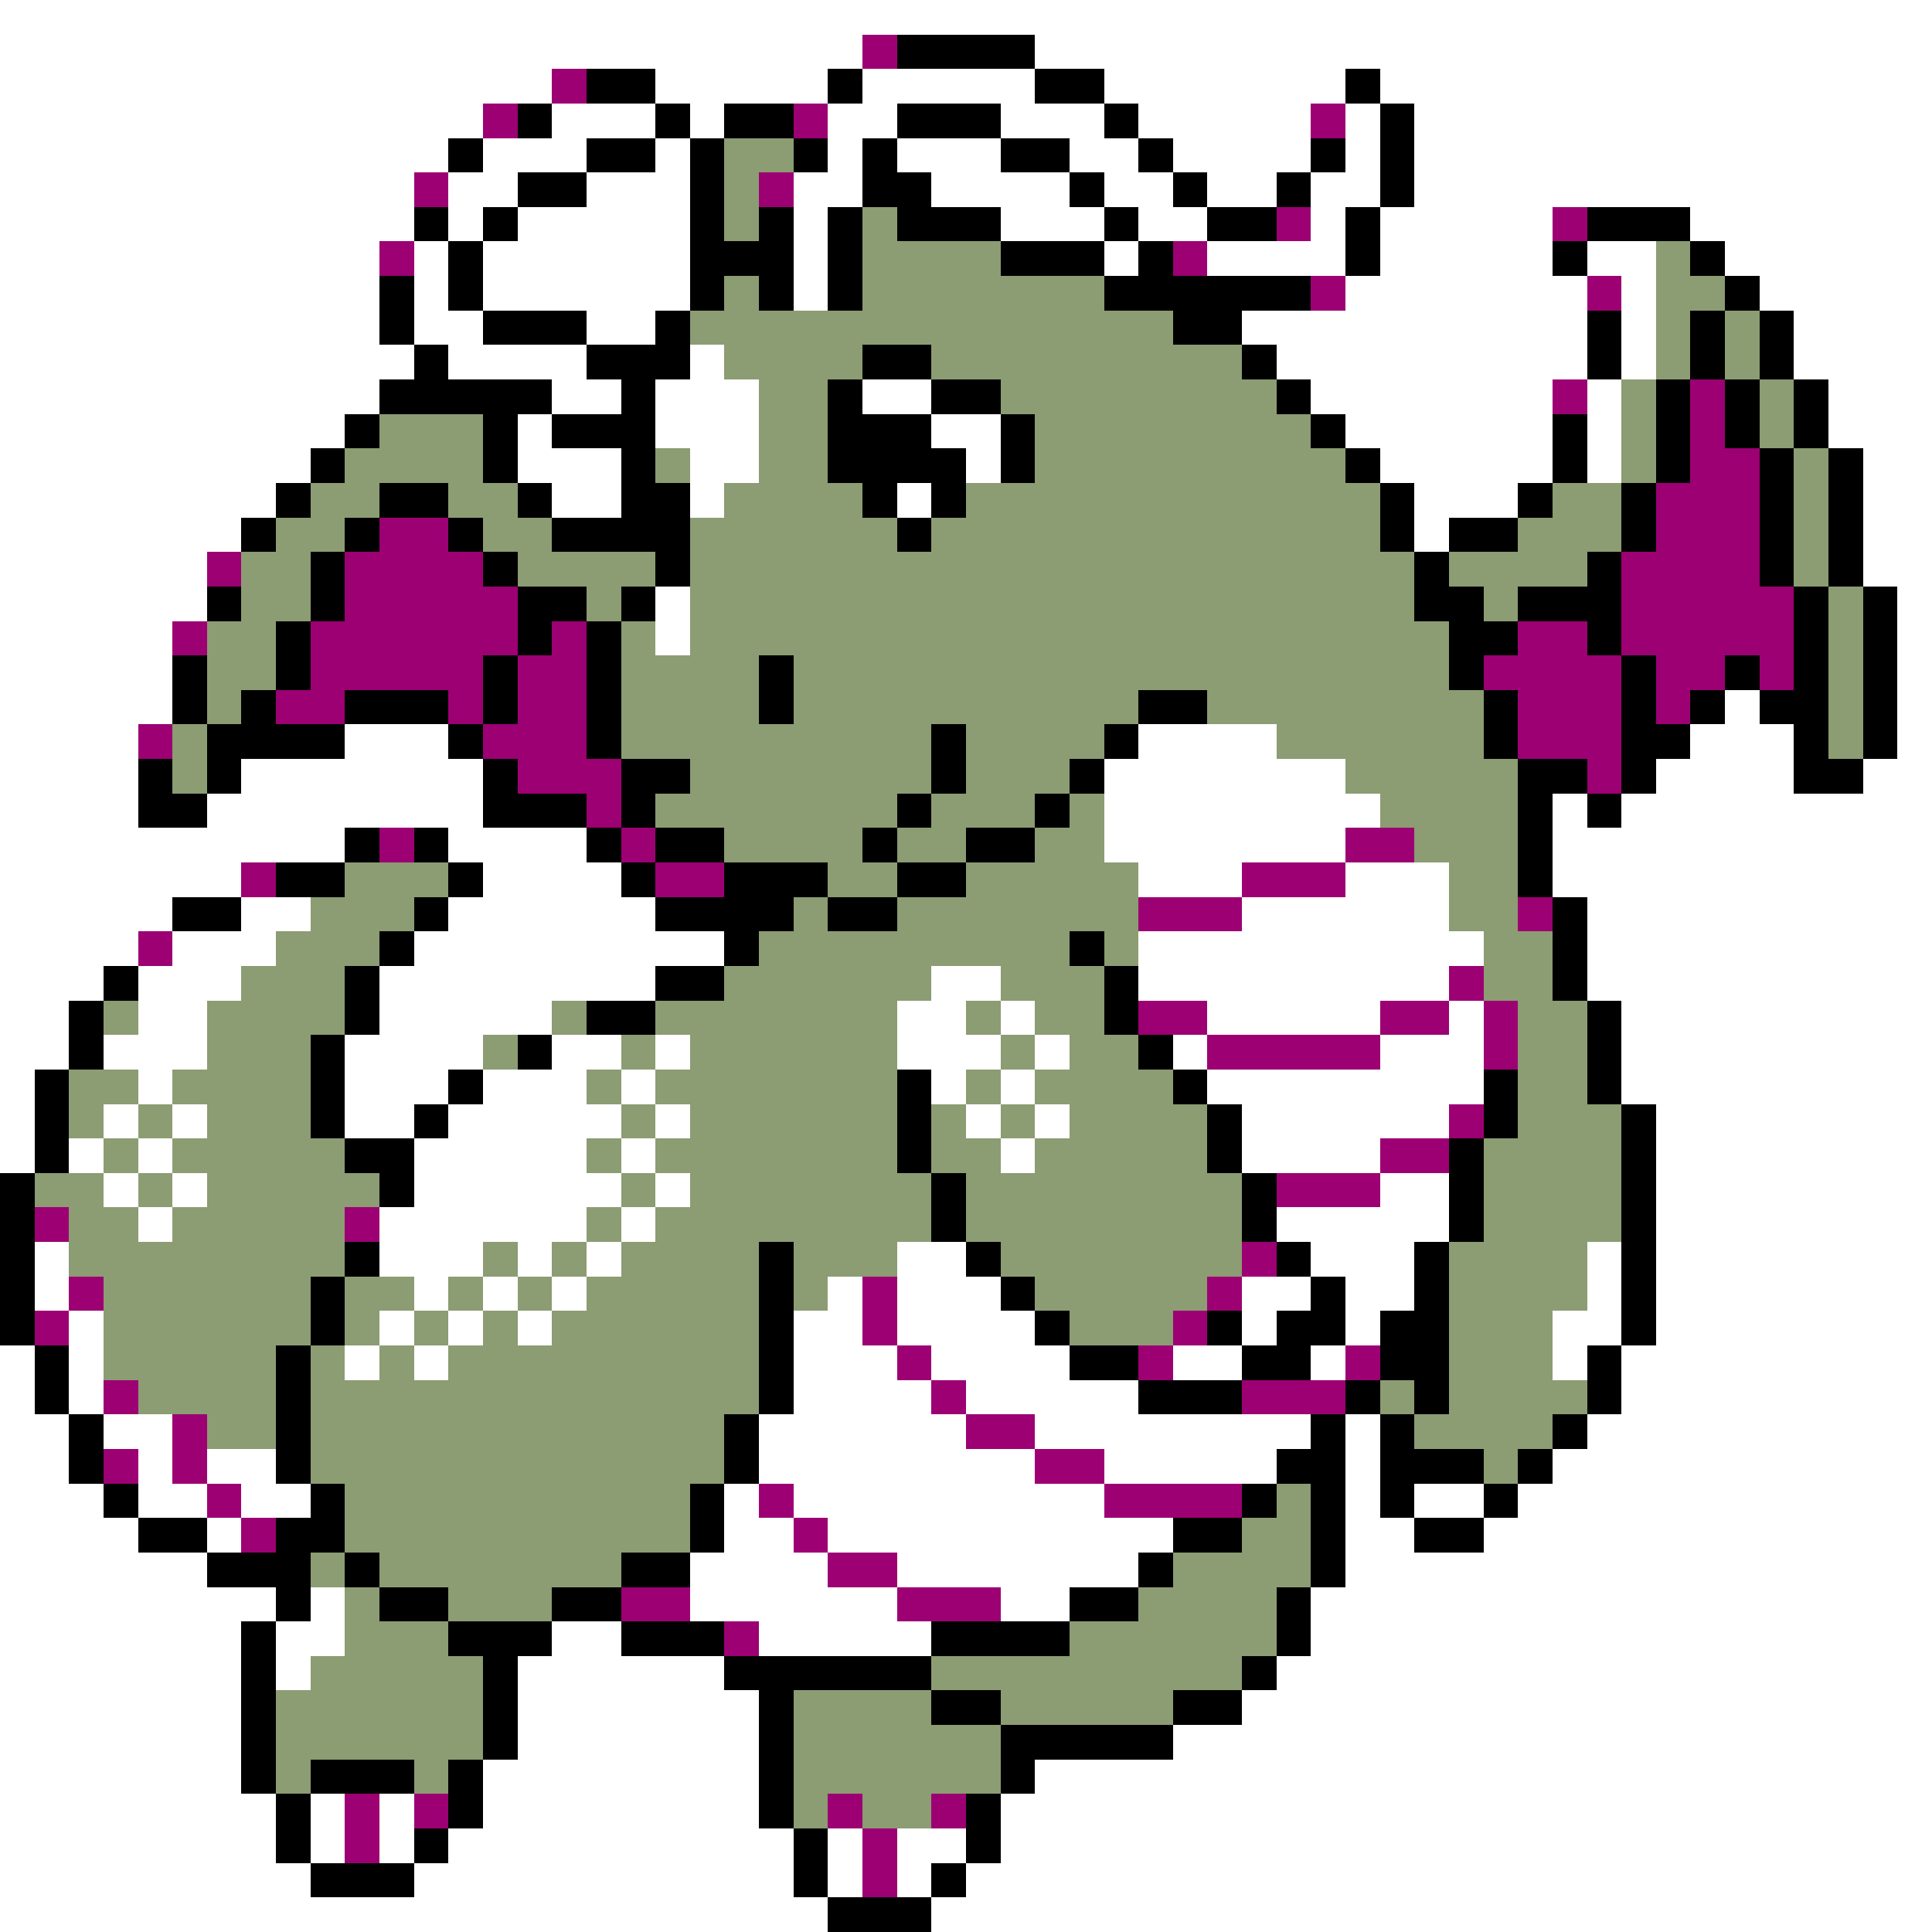 <svg xmlns="http://www.w3.org/2000/svg" viewBox="0 -0.5 56 56" shape-rendering="crispEdges">
<rect x="0" y="-0.5" width="56" height="56" fill="#333333" stroke="none"/>
<path stroke="#ffffff" d="M0 0h56M0 1h25M30 1h26M0 2h16M19 2h5M25 2h5M32 2h7M40 2h16M0 3h14M16 3h3M20 3h1M24 3h2M29 3h3M33 3h5M39 3h1M41 3h15M0 4h13M14 4h3M19 4h1M24 4h1M26 4h3M31 4h2M34 4h4M39 4h1M41 4h15M0 5h12M13 5h2M17 5h3M23 5h2M27 5h4M32 5h2M35 5h2M38 5h2M41 5h15M0 6h12M13 6h1M15 6h5M23 6h1M29 6h3M33 6h2M38 6h1M40 6h5M49 6h7M0 7h11M12 7h1M14 7h6M23 7h1M32 7h1M35 7h4M40 7h5M46 7h2M50 7h6M0 8h11M12 8h1M14 8h6M23 8h1M39 8h7M47 8h1M51 8h5M0 9h11M12 9h2M17 9h2M36 9h10M47 9h1M52 9h4M0 10h12M13 10h4M20 10h1M37 10h9M47 10h1M52 10h4M0 11h11M16 11h2M19 11h3M25 11h2M38 11h7M46 11h1M53 11h3M0 12h10M15 12h1M19 12h3M27 12h2M39 12h6M46 12h1M53 12h3M0 13h9M15 13h3M20 13h2M28 13h1M40 13h5M46 13h1M54 13h2M0 14h8M16 14h2M20 14h1M26 14h1M41 14h3M54 14h2M0 15h7M41 15h1M54 15h2M0 16h6M54 16h2M0 17h6M19 17h1M55 17h1M0 18h5M19 18h1M55 18h1M0 19h5M55 19h1M0 20h5M50 20h1M55 20h1M0 21h4M10 21h3M33 21h4M49 21h3M55 21h1M0 22h4M7 22h7M32 22h7M48 22h4M54 22h2M0 23h4M6 23h8M32 23h8M45 23h1M47 23h9M0 24h10M13 24h4M32 24h7M45 24h11M0 25h7M14 25h4M33 25h3M39 25h3M45 25h11M0 26h5M7 26h2M13 26h6M36 26h6M46 26h10M0 27h4M5 27h3M12 27h9M33 27h10M46 27h10M0 28h3M4 28h3M11 28h8M27 28h2M33 28h9M46 28h10M0 29h2M4 29h2M11 29h5M26 29h2M29 29h1M35 29h5M42 29h1M47 29h9M0 30h2M3 30h3M10 30h4M16 30h2M19 30h1M26 30h3M30 30h1M34 30h1M40 30h3M47 30h9M0 31h1M4 31h1M10 31h3M14 31h3M18 31h1M27 31h1M29 31h1M35 31h8M47 31h9M0 32h1M3 32h1M5 32h1M10 32h2M13 32h5M19 32h1M28 32h1M30 32h1M36 32h6M48 32h8M0 33h1M2 33h1M4 33h1M12 33h5M18 33h1M29 33h1M36 33h4M48 33h8M3 34h1M5 34h1M12 34h6M19 34h1M40 34h2M48 34h8M4 35h1M11 35h6M18 35h1M37 35h5M48 35h8M1 36h1M11 36h3M15 36h1M17 36h1M26 36h2M38 36h3M46 36h1M48 36h8M1 37h1M12 37h1M14 37h1M16 37h1M24 37h1M26 37h3M36 37h2M39 37h2M46 37h1M48 37h8M2 38h1M11 38h1M13 38h1M15 38h1M23 38h2M26 38h4M36 38h1M39 38h1M45 38h2M48 38h8M0 39h1M2 39h1M10 39h1M12 39h1M23 39h3M27 39h4M34 39h2M38 39h1M45 39h1M47 39h9M0 40h1M2 40h1M23 40h4M28 40h5M47 40h9M0 41h2M3 41h2M22 41h6M30 41h8M39 41h1M46 41h10M0 42h2M4 42h1M6 42h2M22 42h8M32 42h5M39 42h1M45 42h11M0 43h3M4 43h2M7 43h2M21 43h1M23 43h9M39 43h1M41 43h2M44 43h12M0 44h4M6 44h1M21 44h2M24 44h10M39 44h2M43 44h13M0 45h6M20 45h4M26 45h7M39 45h17M0 46h8M9 46h1M20 46h6M29 46h2M38 46h18M0 47h7M8 47h2M16 47h2M22 47h5M38 47h18M0 48h7M8 48h1M15 48h6M37 48h19M0 49h7M15 49h7M36 49h20M0 50h7M15 50h7M34 50h22M0 51h7M14 51h8M30 51h26M0 52h8M9 52h1M11 52h1M14 52h8M29 52h27M0 53h8M9 53h1M11 53h1M13 53h10M24 53h1M26 53h2M29 53h27M0 54h9M12 54h11M24 54h1M26 54h1M28 54h28M0 55h24M27 55h29" />
<path stroke="#9c0073" d="M25 1h1M16 2h1M14 3h1M23 3h1M38 3h1M12 5h1M22 5h1M37 6h1M45 6h1M11 7h1M34 7h1M38 8h1M46 8h1M45 11h1M49 11h1M49 12h1M49 13h2M48 14h3M11 15h2M48 15h3M6 16h1M10 16h4M47 16h4M10 17h5M47 17h5M5 18h1M9 18h6M16 18h1M44 18h2M47 18h5M9 19h5M15 19h2M43 19h4M48 19h2M51 19h1M8 20h2M13 20h1M15 20h2M44 20h3M48 20h1M4 21h1M14 21h3M44 21h3M15 22h3M46 22h1M17 23h1M11 24h1M18 24h1M39 24h2M7 25h1M19 25h2M36 25h3M33 26h3M44 26h1M4 27h1M42 28h1M33 29h2M40 29h2M43 29h1M35 30h5M43 30h1M42 32h1M40 33h2M37 34h3M1 35h1M10 35h1M36 36h1M2 37h1M25 37h1M35 37h1M1 38h1M25 38h1M34 38h1M26 39h1M33 39h1M39 39h1M3 40h1M27 40h1M36 40h3M5 41h1M28 41h2M3 42h1M5 42h1M30 42h2M6 43h1M22 43h1M32 43h4M7 44h1M23 44h1M24 45h2M18 46h2M26 46h3M21 47h1M10 52h1M12 52h1M24 52h1M27 52h1M10 53h1M25 53h1M25 54h1" />
<path stroke="#000000" d="M26 1h4M17 2h2M24 2h1M30 2h2M39 2h1M15 3h1M19 3h1M21 3h2M26 3h3M32 3h1M40 3h1M13 4h1M17 4h2M20 4h1M23 4h1M25 4h1M29 4h2M33 4h1M38 4h1M40 4h1M15 5h2M20 5h1M25 5h2M31 5h1M34 5h1M37 5h1M40 5h1M12 6h1M14 6h1M20 6h1M22 6h1M24 6h1M26 6h3M32 6h1M35 6h2M39 6h1M46 6h3M13 7h1M20 7h3M24 7h1M29 7h3M33 7h1M39 7h1M45 7h1M49 7h1M11 8h1M13 8h1M20 8h1M22 8h1M24 8h1M32 8h6M50 8h1M11 9h1M14 9h3M19 9h1M34 9h2M46 9h1M49 9h1M51 9h1M12 10h1M17 10h3M25 10h2M36 10h1M46 10h1M49 10h1M51 10h1M11 11h5M18 11h1M24 11h1M27 11h2M37 11h1M48 11h1M50 11h1M52 11h1M10 12h1M14 12h1M16 12h3M24 12h3M29 12h1M38 12h1M45 12h1M48 12h1M50 12h1M52 12h1M9 13h1M14 13h1M18 13h1M24 13h4M29 13h1M39 13h1M45 13h1M48 13h1M51 13h1M53 13h1M8 14h1M11 14h2M15 14h1M18 14h2M25 14h1M27 14h1M40 14h1M44 14h1M47 14h1M51 14h1M53 14h1M7 15h1M10 15h1M13 15h1M16 15h4M26 15h1M40 15h1M42 15h2M47 15h1M51 15h1M53 15h1M9 16h1M14 16h1M19 16h1M41 16h1M46 16h1M51 16h1M53 16h1M6 17h1M9 17h1M15 17h2M18 17h1M41 17h2M44 17h3M52 17h1M54 17h1M8 18h1M15 18h1M17 18h1M42 18h2M46 18h1M52 18h1M54 18h1M5 19h1M8 19h1M14 19h1M17 19h1M22 19h1M42 19h1M47 19h1M50 19h1M52 19h1M54 19h1M5 20h1M7 20h1M10 20h3M14 20h1M17 20h1M22 20h1M33 20h2M43 20h1M47 20h1M49 20h1M51 20h2M54 20h1M6 21h4M13 21h1M17 21h1M27 21h1M32 21h1M43 21h1M47 21h2M52 21h1M54 21h1M4 22h1M6 22h1M14 22h1M18 22h2M27 22h1M31 22h1M44 22h2M47 22h1M52 22h2M4 23h2M14 23h3M18 23h1M26 23h1M30 23h1M44 23h1M46 23h1M10 24h1M12 24h1M17 24h1M19 24h2M25 24h1M28 24h2M44 24h1M8 25h2M13 25h1M18 25h1M21 25h3M26 25h2M44 25h1M5 26h2M12 26h1M19 26h4M24 26h2M45 26h1M11 27h1M21 27h1M31 27h1M45 27h1M3 28h1M10 28h1M19 28h2M32 28h1M45 28h1M2 29h1M10 29h1M17 29h2M32 29h1M46 29h1M2 30h1M9 30h1M15 30h1M33 30h1M46 30h1M1 31h1M9 31h1M13 31h1M26 31h1M34 31h1M43 31h1M46 31h1M1 32h1M9 32h1M12 32h1M26 32h1M35 32h1M43 32h1M47 32h1M1 33h1M10 33h2M26 33h1M35 33h1M42 33h1M47 33h1M0 34h1M11 34h1M27 34h1M36 34h1M42 34h1M47 34h1M0 35h1M27 35h1M36 35h1M42 35h1M47 35h1M0 36h1M10 36h1M22 36h1M28 36h1M37 36h1M41 36h1M47 36h1M0 37h1M9 37h1M22 37h1M29 37h1M38 37h1M41 37h1M47 37h1M0 38h1M9 38h1M22 38h1M30 38h1M35 38h1M37 38h2M40 38h2M47 38h1M1 39h1M8 39h1M22 39h1M31 39h2M36 39h2M40 39h2M46 39h1M1 40h1M8 40h1M22 40h1M33 40h3M39 40h1M41 40h1M46 40h1M2 41h1M8 41h1M21 41h1M38 41h1M40 41h1M45 41h1M2 42h1M8 42h1M21 42h1M37 42h2M40 42h3M44 42h1M3 43h1M9 43h1M20 43h1M36 43h1M38 43h1M40 43h1M43 43h1M4 44h2M8 44h2M20 44h1M34 44h2M38 44h1M41 44h2M6 45h3M10 45h1M18 45h2M33 45h1M38 45h1M8 46h1M11 46h2M16 46h2M31 46h2M37 46h1M7 47h1M13 47h3M18 47h3M27 47h4M37 47h1M7 48h1M14 48h1M21 48h6M36 48h1M7 49h1M14 49h1M22 49h1M27 49h2M34 49h2M7 50h1M14 50h1M22 50h1M29 50h5M7 51h1M9 51h3M13 51h1M22 51h1M29 51h1M8 52h1M13 52h1M22 52h1M28 52h1M8 53h1M12 53h1M23 53h1M28 53h1M9 54h3M23 54h1M27 54h1M24 55h3" />
<path stroke="#8c9c73" d="M21 4h2M21 5h1M21 6h1M25 6h1M25 7h4M48 7h1M21 8h1M25 8h7M48 8h2M20 9h14M48 9h1M50 9h1M21 10h4M27 10h9M48 10h1M50 10h1M22 11h2M29 11h8M47 11h1M51 11h1M11 12h3M22 12h2M30 12h8M47 12h1M51 12h1M10 13h4M19 13h1M22 13h2M30 13h9M47 13h1M52 13h1M9 14h2M13 14h2M21 14h4M28 14h12M45 14h2M52 14h1M8 15h2M14 15h2M20 15h6M27 15h13M44 15h3M52 15h1M7 16h2M15 16h4M20 16h21M42 16h4M52 16h1M7 17h2M17 17h1M20 17h21M43 17h1M53 17h1M6 18h2M18 18h1M20 18h22M53 18h1M6 19h2M18 19h4M23 19h19M53 19h1M6 20h1M18 20h4M23 20h10M35 20h8M53 20h1M5 21h1M18 21h9M28 21h4M37 21h6M53 21h1M5 22h1M20 22h7M28 22h3M39 22h5M19 23h7M27 23h3M31 23h1M40 23h4M21 24h4M26 24h2M30 24h2M41 24h3M10 25h3M24 25h2M28 25h5M42 25h2M9 26h3M23 26h1M26 26h7M42 26h2M8 27h3M22 27h9M32 27h1M43 27h2M7 28h3M21 28h6M29 28h3M43 28h2M3 29h1M6 29h4M16 29h1M19 29h7M28 29h1M30 29h2M44 29h2M6 30h3M14 30h1M18 30h1M20 30h6M29 30h1M31 30h2M44 30h2M2 31h2M5 31h4M17 31h1M19 31h7M28 31h1M30 31h4M44 31h2M2 32h1M4 32h1M6 32h3M18 32h1M20 32h6M27 32h1M29 32h1M31 32h4M44 32h3M3 33h1M5 33h5M17 33h1M19 33h7M27 33h2M30 33h5M43 33h4M1 34h2M4 34h1M6 34h5M18 34h1M20 34h7M28 34h8M43 34h4M2 35h2M5 35h5M17 35h1M19 35h8M28 35h8M43 35h4M2 36h8M14 36h1M16 36h1M18 36h4M23 36h3M29 36h7M42 36h4M3 37h6M10 37h2M13 37h1M15 37h1M17 37h5M23 37h1M30 37h5M42 37h4M3 38h6M10 38h1M12 38h1M14 38h1M16 38h6M31 38h3M42 38h3M3 39h5M9 39h1M11 39h1M13 39h9M42 39h3M4 40h4M9 40h13M40 40h1M42 40h4M6 41h2M9 41h12M41 41h4M9 42h12M43 42h1M10 43h10M37 43h1M10 44h10M36 44h2M9 45h1M11 45h7M34 45h4M10 46h1M13 46h3M33 46h4M10 47h3M31 47h6M9 48h5M27 48h9M8 49h6M23 49h4M29 49h5M8 50h6M23 50h6M8 51h1M12 51h1M23 51h6M23 52h1M25 52h2" />
</svg>